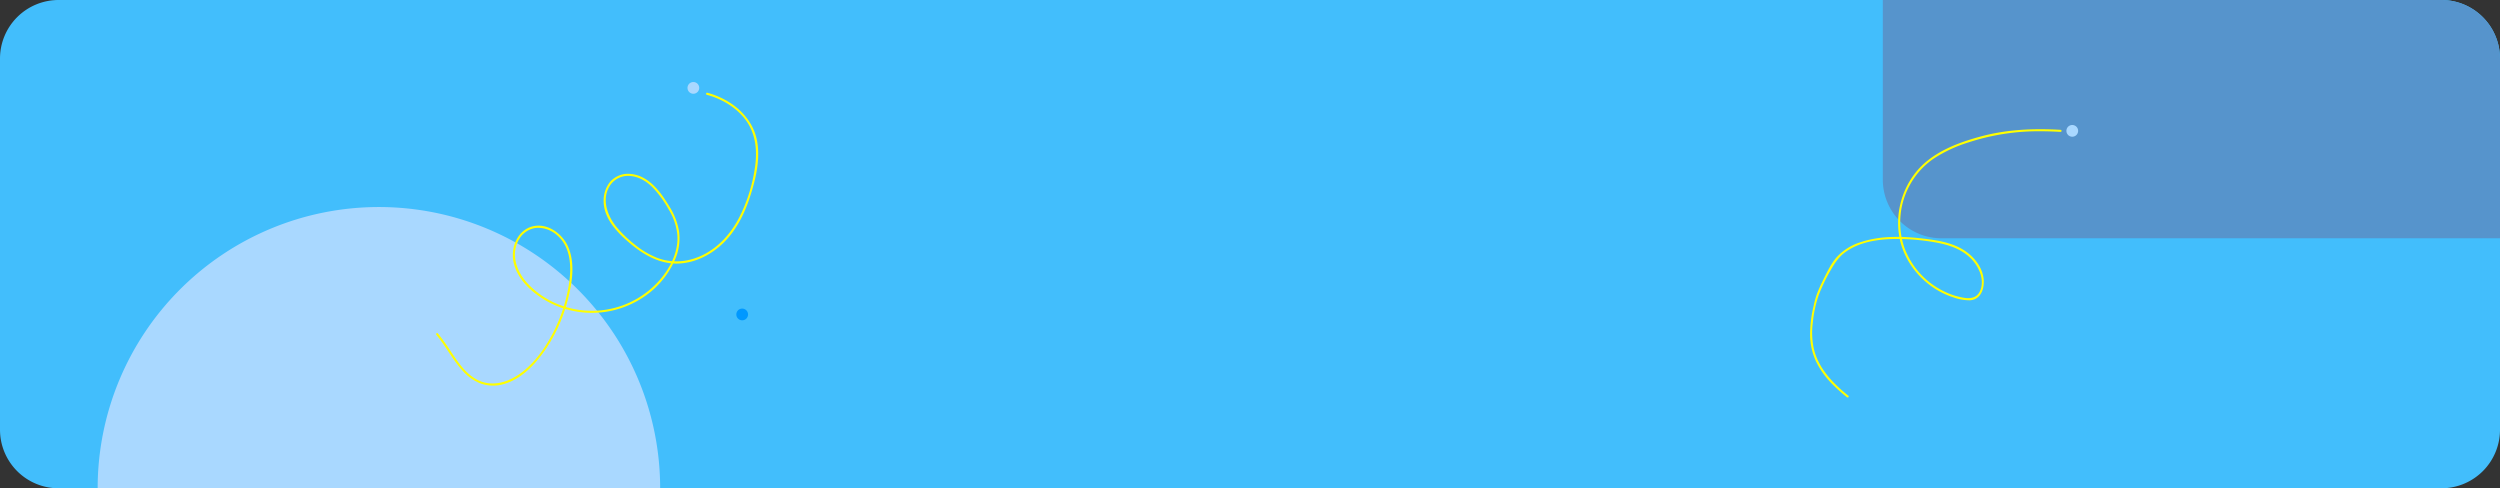 <svg id="그룹_24" data-name="그룹 24" xmlns="http://www.w3.org/2000/svg" xmlns:xlink="http://www.w3.org/1999/xlink" width="1280" height="250" viewBox="0 0 1280 250">
  <rect x="0" y="0" width="1280" height="250" fill="#333333" stroke="none"/>
  <defs>
    <clipPath id="clip-path">
      <rect id="사각형_27" data-name="사각형 27" width="1280" height="250" fill="none"/>
    </clipPath>
  </defs>
  <g id="그룹_23" data-name="그룹 23" clip-path="url(#clip-path)">
    <path id="패스_514" data-name="패스 514" d="M1250,250H30A30,30,0,0,1,0,220V30A30,30,0,0,1,30,0H1250a30,30,0,0,1,30,30V220a30,30,0,0,1-30,30" fill="#42befc"/>
    <path id="패스_515" data-name="패스 515" d="M194,106A144,144,0,0,0,50,250H338A144,144,0,0,0,194,106" fill="#a9d8ff"/>
    <path id="패스_516" data-name="패스 516" d="M223.426,171.463c5.017,6,8.512,13.171,13.915,18.861a23.364,23.364,0,0,0,8.674,6,19.232,19.232,0,0,0,12.253.231c8.76-2.635,15.5-9.734,20.6-17.015A80.188,80.188,0,0,0,290.6,153.92c2.311-8.791,4.044-18.979.264-27.614-2.966-6.778-10.727-12.393-18.36-10.355-7.416,1.981-10.938,10.464-9.708,17.551,1.516,8.734,8.676,15.57,15.962,19.959a47.279,47.279,0,0,0,50.159-.972,44.342,44.342,0,0,0,16.841-19.944,27.356,27.356,0,0,0,1.962-13.8A34.532,34.532,0,0,0,342.77,105.8c-4.417-7.394-10.539-15.9-19.865-16.74a12.163,12.163,0,0,0-10.639,4.18,15.386,15.386,0,0,0-3.2,10.085c.217,8.98,7.346,16.1,13.783,21.5,6.876,5.775,15.15,10.43,24.389,10.115,8.784-.3,17.129-4.62,23.3-10.736,6.611-6.552,10.828-15.159,13.628-23.939,2.872-9,5.256-19.1,3.363-28.542-1.624-8.1-6.955-14.728-13.8-19.14a42.129,42.129,0,0,0-11.579-5.1.537.537,0,0,0-.285,1.035c7.645,2.123,14.926,6.3,19.767,12.7,5.406,7.151,6.184,16.042,4.879,24.673a82.393,82.393,0,0,1-8.062,25.512c-3.987,7.643-9.712,14.365-17.359,18.516-7.622,4.136-16.431,5.2-24.614,2.09a43.616,43.616,0,0,1-11.564-6.88,61.035,61.035,0,0,1-9.276-8.923c-4.868-5.964-7.915-14.749-3.013-21.67a11.224,11.224,0,0,1,11.016-4.318c4.488.655,8.259,3.293,11.286,6.556a56.878,56.878,0,0,1,7.575,10.679,30.628,30.628,0,0,1,4.324,12.994c.568,9.033-4.127,17.7-10.148,24.125A46.178,46.178,0,0,1,291.3,157.622,44.129,44.129,0,0,1,269.632,144.6c-5.249-5.981-8.2-14.553-3.942-21.926a11.628,11.628,0,0,1,8.975-6.01,14.742,14.742,0,0,1,10.495,3.719c7.005,5.911,7.475,15.876,6.25,24.306a81.837,81.837,0,0,1-7.928,25.062c-3.879,7.663-9.024,15.15-15.815,20.514-6.588,5.2-15.385,8.274-23.315,4.167-6.346-3.287-10.332-9.729-14.185-15.483a95.908,95.908,0,0,0-5.982-8.24c-.444-.53-1.2.232-.759.759" fill="#ff0"/>
    <path id="패스_517" data-name="패스 517" d="M358,45a3,3,0,1,1-3-3,3,3,0,0,1,3,3" fill="#a9d8ff"/>
    <path id="패스_518" data-name="패스 518" d="M383,161a3,3,0,1,1-3-3,3,3,0,0,1,3,3" fill="#0098ff"/>
    <path id="패스_519" data-name="패스 519" d="M964,0V92a30,30,0,0,0,30,30h286V30a30,30,0,0,0-30-30Z" fill="#5694cc"/>
    <path id="패스_520" data-name="패스 520" d="M946.38,202.62c-7.835-6.294-15.337-13.953-17.7-24.046a39.245,39.245,0,0,1-.53-13.317,61.673,61.673,0,0,1,2.965-14A89,89,0,0,1,937.2,138.5c2.143-3.838,4.466-7.286,8.163-9.806,8.564-5.839,19.995-6.65,30.048-6.245a108.192,108.192,0,0,1,17.621,2.065c6.165,1.284,12.209,3.645,16.574,8.343,3.812,4.1,6.646,10.634,4.169,16.134-1.507,3.346-4.62,4.037-7.995,3.512a36.449,36.449,0,0,1-8.039-2.254,40.517,40.517,0,0,1-22.662-23.319,39.894,39.894,0,0,1,3.11-32.82,38.8,38.8,0,0,1,11.948-12.95,70.675,70.675,0,0,1,17.765-8.261,115.238,115.238,0,0,1,36.9-5.692c3.4.009,6.8.132,10.2.328.69.04.688-1.033,0-1.072-13.648-.789-27.4-.217-40.659,3.358-12.384,3.339-25.539,8.311-33.7,18.714a41.645,41.645,0,0,0-8.143,33.03c2.143,11.244,9.56,21.117,19.333,26.936a40.168,40.168,0,0,0,8.005,3.652,24.871,24.871,0,0,0,8.67,1.608c6.172-.307,7.9-6.989,6.937-12.119-1.059-5.633-5.065-10.433-9.787-13.48-5.625-3.629-12.416-4.919-18.95-5.752-11.13-1.418-22.891-2.041-33.719,1.474a27.7,27.7,0,0,0-12.581,7.769c-2.935,3.389-4.971,7.682-6.942,11.669-1.086,2.2-2.125,4.425-3.023,6.709a44.923,44.923,0,0,0-1.892,6.72,62.221,62.221,0,0,0-1.781,14.962,33.437,33.437,0,0,0,2.826,12.876,42.79,42.79,0,0,0,8.817,12.355,83.152,83.152,0,0,0,7.209,6.435c.534.429,1.3-.326.76-.76" fill="#ff0"/>
    <path id="패스_521" data-name="패스 521" d="M1064,67a3,3,0,1,1-3-3,3,3,0,0,1,3,3" fill="#a9d8ff"/>
  </g>
</svg>
